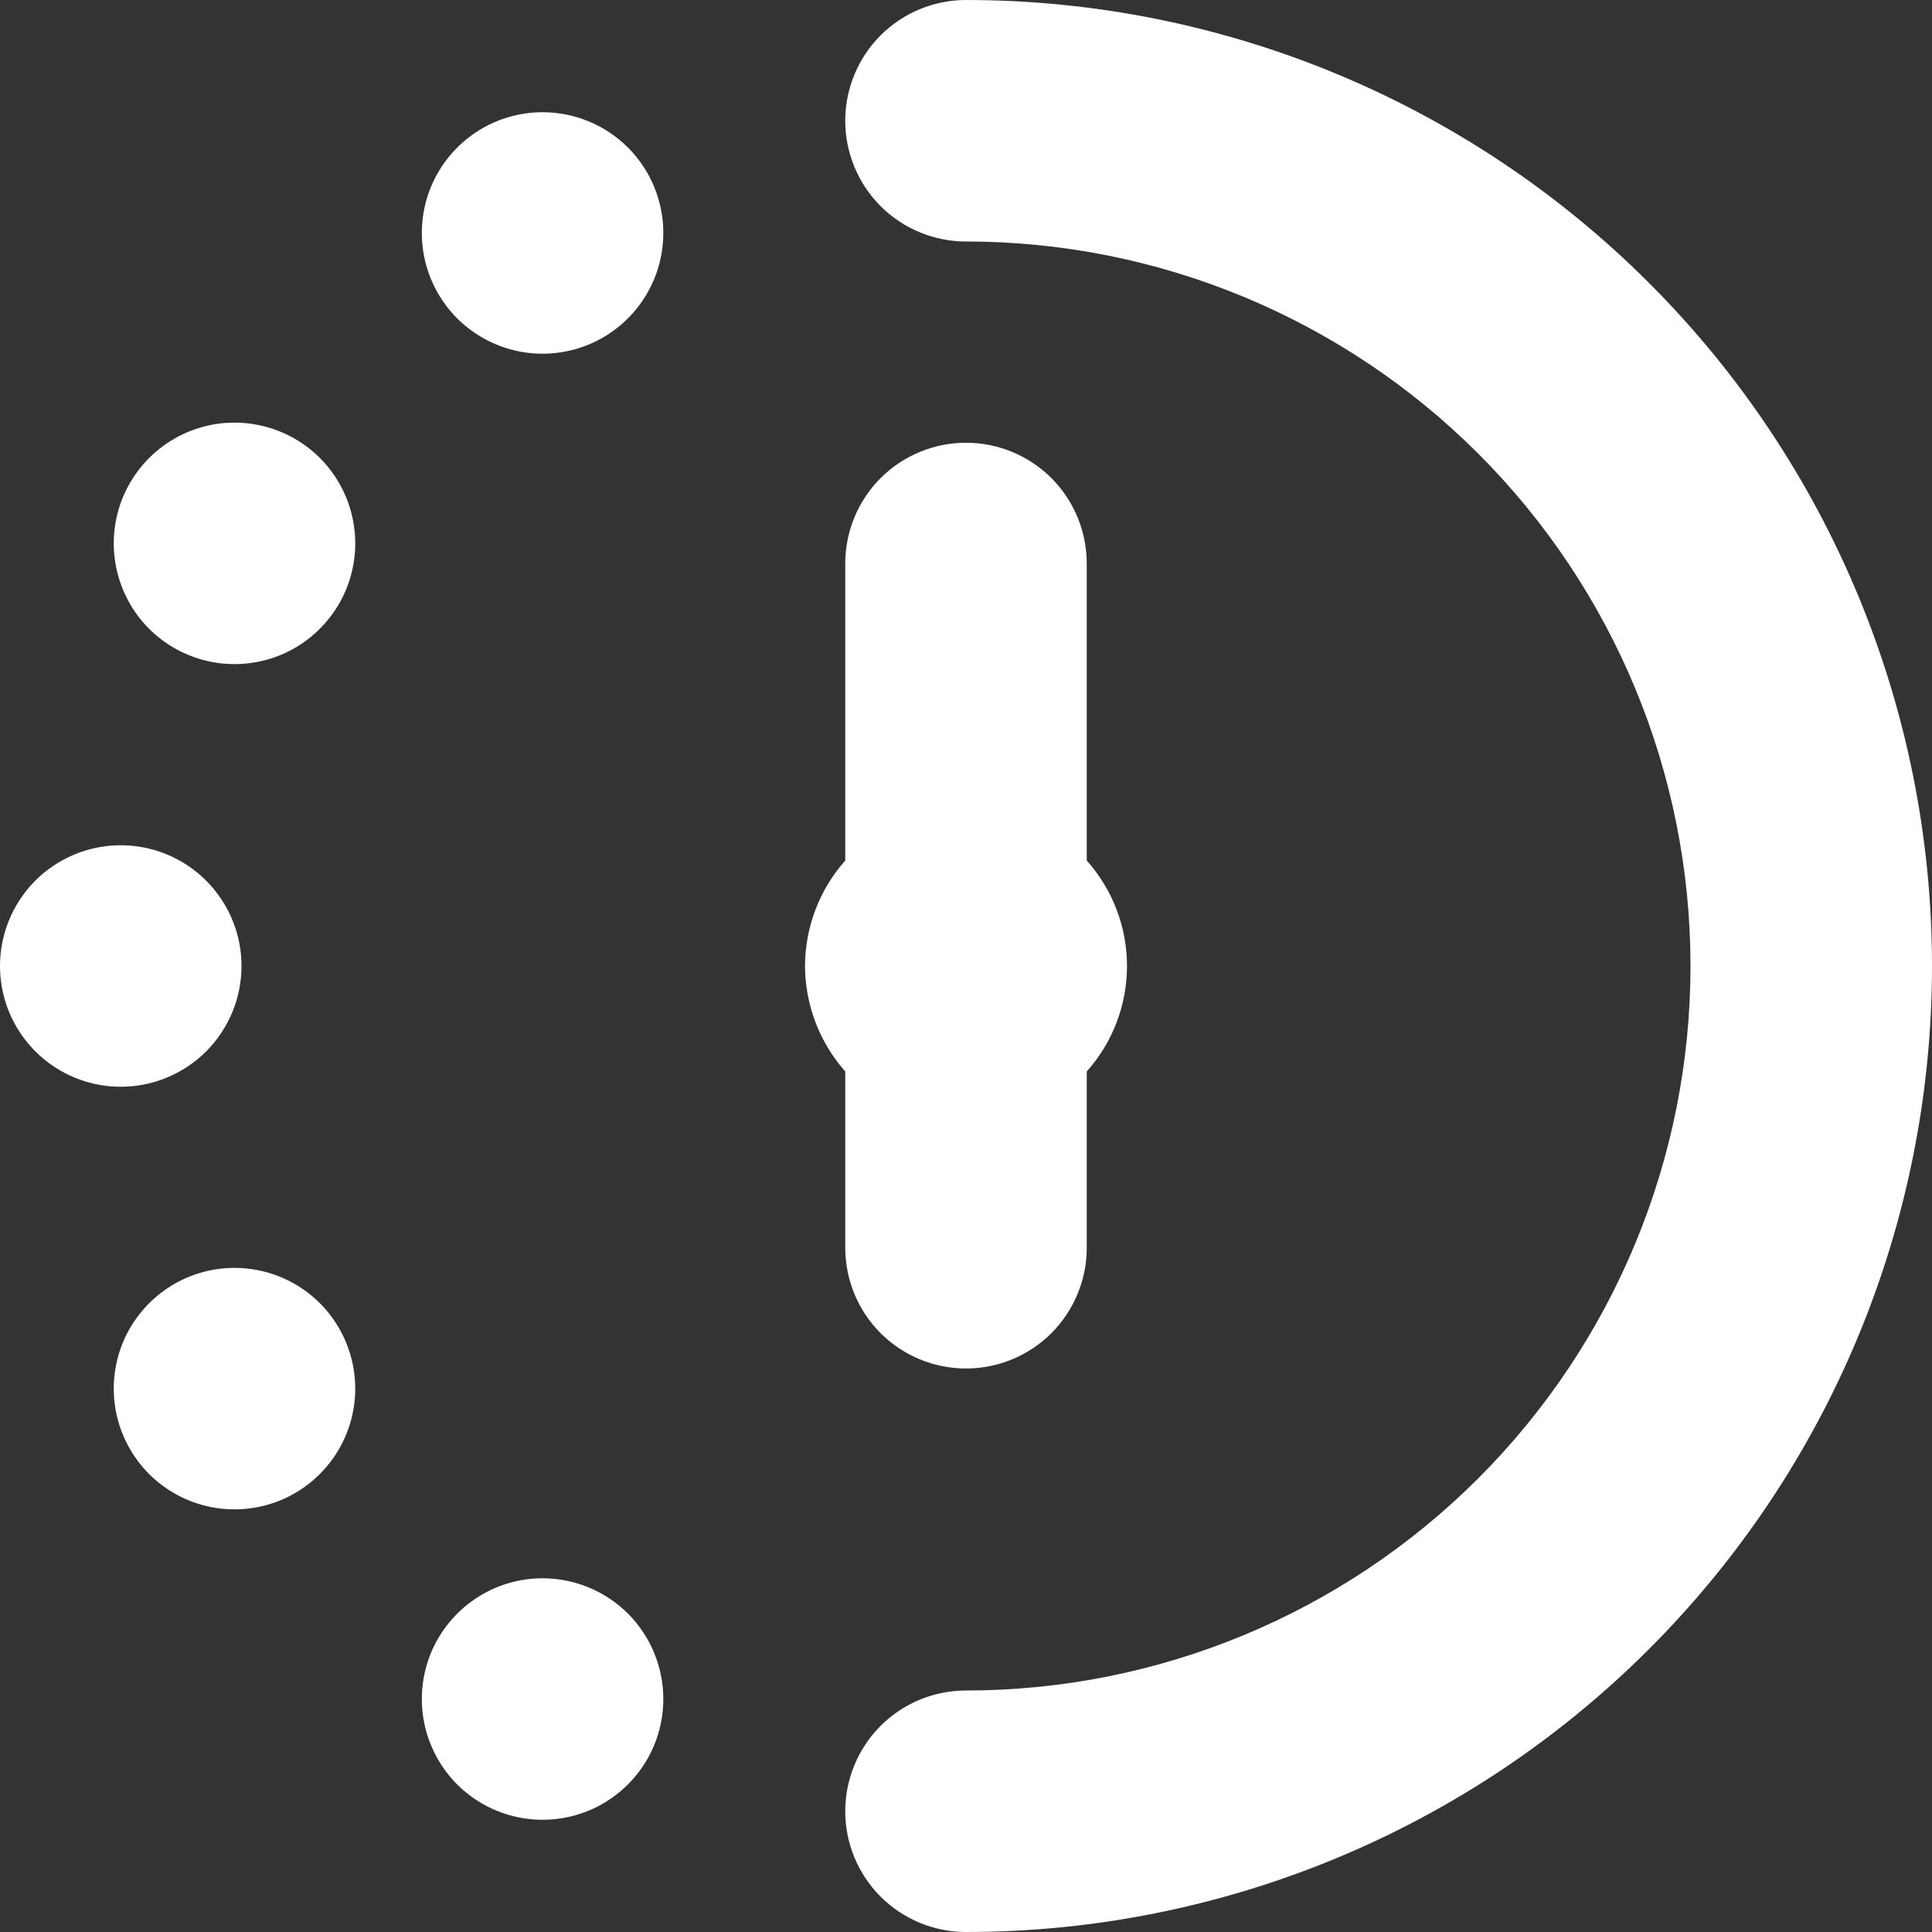 <svg width="24" height="24" viewBox="0 0 24 24" fill="none" xmlns="http://www.w3.org/2000/svg">
<rect x="0" y="0" width="24" height="24" fill="#333333" stroke="none"/>
<g clip-path="url(#clip0_405_1354)">
<path d="M10 12C10.002 11.517 10.179 11.051 10.5 10.69V7C10.5 6.602 10.658 6.221 10.939 5.939C11.221 5.658 11.602 5.5 12 5.5C12.398 5.5 12.779 5.658 13.061 5.939C13.342 6.221 13.5 6.602 13.5 7V10.69C13.822 11.05 14 11.517 14 12C14 12.483 13.822 12.95 13.5 13.31V15.5C13.5 15.898 13.342 16.279 13.061 16.561C12.779 16.842 12.398 17 12 17C11.602 17 11.221 16.842 10.939 16.561C10.658 16.279 10.5 15.898 10.5 15.5V13.31C10.18 12.949 10.002 12.483 10 12ZM12 0C11.602 0 11.221 0.158 10.939 0.439C10.658 0.721 10.5 1.102 10.5 1.5C10.5 1.898 10.658 2.279 10.939 2.561C11.221 2.842 11.602 3 12 3C14.387 3 16.676 3.948 18.364 5.636C20.052 7.324 21 9.613 21 12C21 14.387 20.052 16.676 18.364 18.364C16.676 20.052 14.387 21 12 21C11.602 21 11.221 21.158 10.939 21.439C10.658 21.721 10.5 22.102 10.5 22.5C10.5 22.898 10.658 23.279 10.939 23.561C11.221 23.842 11.602 24 12 24C15.183 24 18.235 22.736 20.485 20.485C22.736 18.235 24 15.183 24 12C24 8.817 22.736 5.765 20.485 3.515C18.235 1.264 15.183 0 12 0V0ZM3 12C3 11.703 2.912 11.413 2.747 11.167C2.582 10.92 2.348 10.728 2.074 10.614C1.8 10.501 1.498 10.471 1.207 10.529C0.916 10.587 0.649 10.73 0.439 10.939C0.23 11.149 0.087 11.416 0.029 11.707C-0.029 11.998 0.001 12.3 0.114 12.574C0.228 12.848 0.42 13.082 0.667 13.247C0.913 13.412 1.203 13.5 1.5 13.5C1.898 13.5 2.279 13.342 2.561 13.061C2.842 12.779 3 12.398 3 12ZM6.74 1.394C6.443 1.394 6.153 1.482 5.907 1.647C5.66 1.812 5.468 2.046 5.354 2.32C5.241 2.594 5.211 2.896 5.269 3.187C5.327 3.478 5.47 3.745 5.679 3.955C5.889 4.164 6.156 4.307 6.447 4.365C6.738 4.423 7.04 4.393 7.314 4.28C7.588 4.166 7.822 3.974 7.987 3.727C8.152 3.481 8.24 3.191 8.24 2.894C8.24 2.496 8.082 2.115 7.801 1.833C7.519 1.552 7.138 1.394 6.74 1.394ZM2.913 5.25C2.616 5.25 2.326 5.338 2.08 5.503C1.833 5.668 1.641 5.902 1.527 6.176C1.414 6.45 1.384 6.752 1.442 7.043C1.5 7.334 1.643 7.601 1.852 7.811C2.062 8.02 2.329 8.163 2.62 8.221C2.911 8.279 3.213 8.249 3.487 8.136C3.761 8.022 3.995 7.83 4.16 7.583C4.325 7.337 4.413 7.047 4.413 6.75C4.413 6.352 4.255 5.971 3.974 5.689C3.692 5.408 3.311 5.25 2.913 5.25ZM6.74 19.606C6.443 19.606 6.153 19.694 5.907 19.859C5.66 20.024 5.468 20.258 5.354 20.532C5.241 20.806 5.211 21.108 5.269 21.399C5.327 21.69 5.47 21.957 5.679 22.167C5.889 22.376 6.156 22.519 6.447 22.577C6.738 22.635 7.04 22.605 7.314 22.492C7.588 22.378 7.822 22.186 7.987 21.939C8.152 21.693 8.24 21.403 8.24 21.106C8.24 20.708 8.082 20.327 7.801 20.045C7.519 19.764 7.138 19.606 6.74 19.606ZM2.913 15.75C2.616 15.75 2.326 15.838 2.08 16.003C1.833 16.168 1.641 16.402 1.527 16.676C1.414 16.95 1.384 17.252 1.442 17.543C1.5 17.834 1.643 18.101 1.852 18.311C2.062 18.52 2.329 18.663 2.62 18.721C2.911 18.779 3.213 18.749 3.487 18.636C3.761 18.522 3.995 18.33 4.16 18.083C4.325 17.837 4.413 17.547 4.413 17.25C4.413 16.852 4.255 16.471 3.974 16.189C3.692 15.908 3.311 15.75 2.913 15.75Z" fill="white"/>
</g>
<defs>
<clipPath id="clip0_405_1354">
<rect width="24" height="24" fill="white"/>
</clipPath>
</defs>
</svg>
